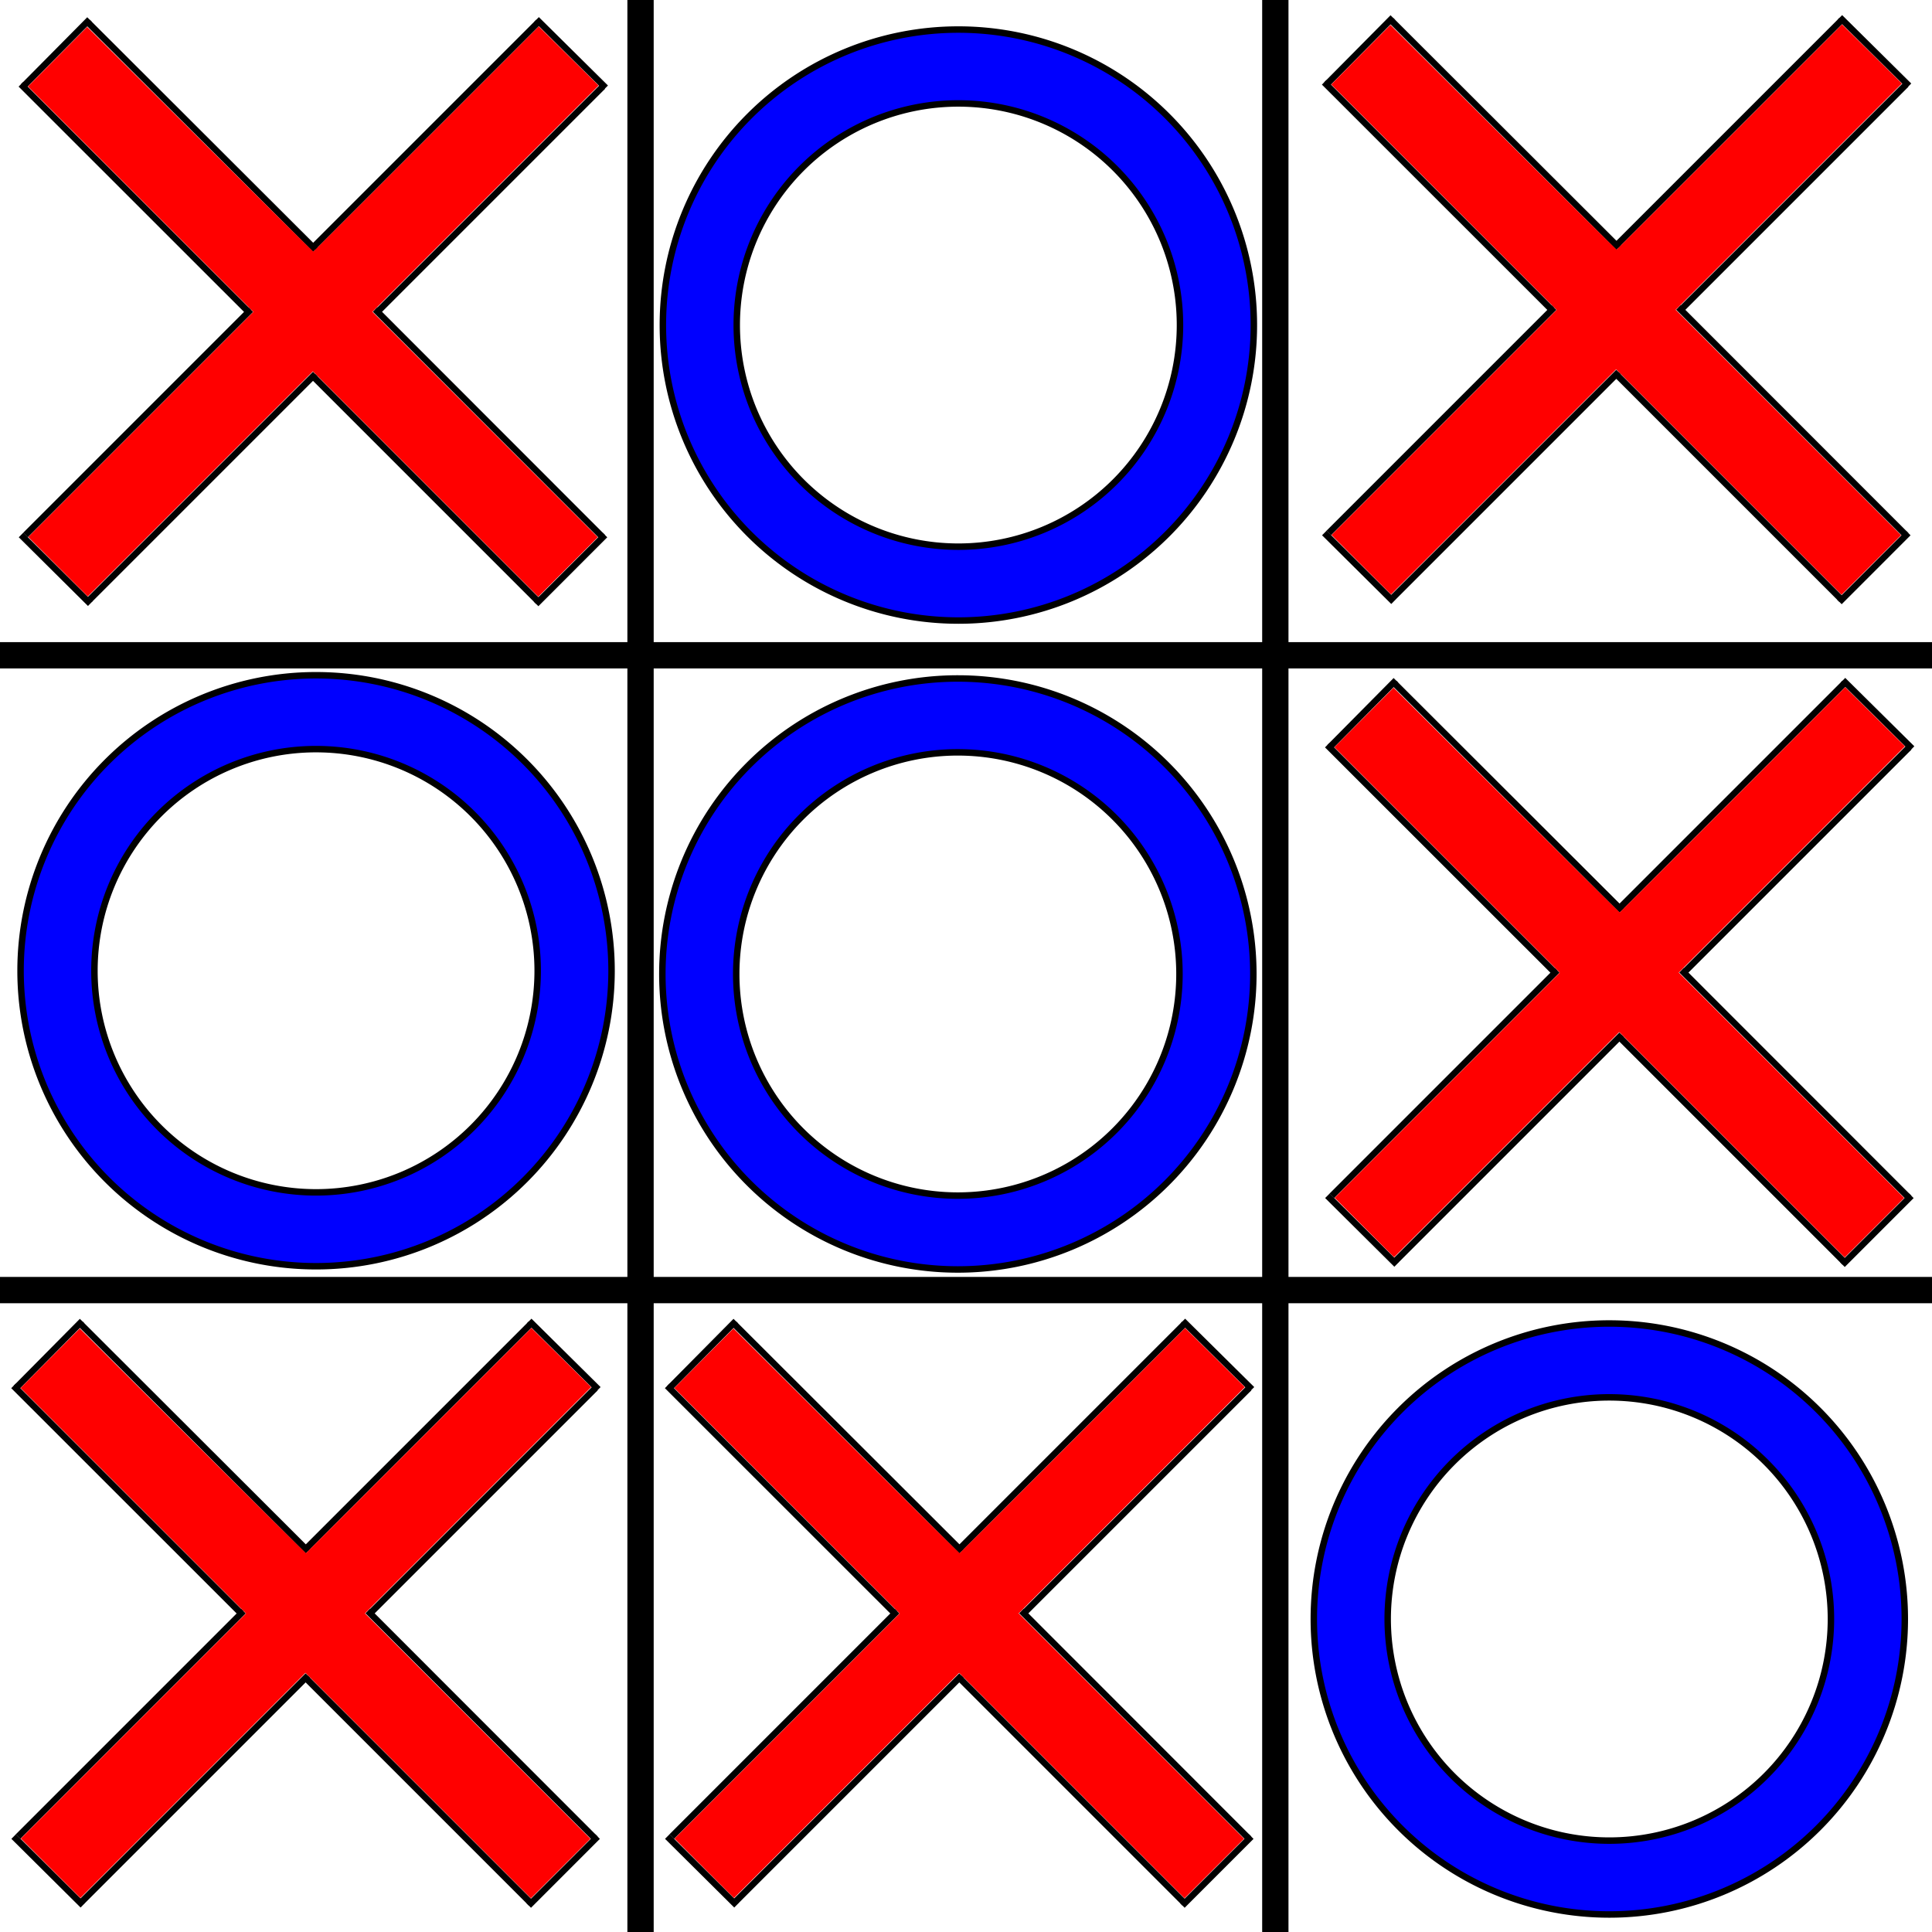 <?xml version="1.0" encoding="UTF-8" standalone="no"?>
<svg
   xmlns:dc="http://purl.org/dc/elements/1.1/"
   xmlns:cc="http://creativecommons.org/ns#"
   xmlns:rdf="http://www.w3.org/1999/02/22-rdf-syntax-ns#"
   xmlns:svg="http://www.w3.org/2000/svg"
   xmlns="http://www.w3.org/2000/svg"
   xmlns:sodipodi="http://sodipodi.sourceforge.net/DTD/sodipodi-0.dtd"
   xmlns:inkscape="http://www.inkscape.org/namespaces/inkscape"
   inkscape:export-ydpi="96"
   inkscape:export-xdpi="96"
   inkscape:export-filename="C:\Data\personal\TicTacToe\logo.png"
   width="79.375mm"
   height="79.375mm"
   viewBox="0 0 79.375 79.375"
   version="1.1"
   id="svg1029"
   inkscape:version="1.0 (4035a4fb49, 2020-05-01)"
   sodipodi:docname="logo.svg">
  <defs
     id="defs1023" />
  <sodipodi:namedview
     inkscape:snap-to-guides="false"
     id="base"
     pagecolor="#ffffff"
     bordercolor="#666666"
     borderopacity="1.0"
     inkscape:pageopacity="0.0"
     inkscape:pageshadow="2"
     inkscape:zoom="0.70710678"
     inkscape:cx="128.26825"
     inkscape:cy="174.75814"
     inkscape:document-units="mm"
     inkscape:current-layer="layer1"
     inkscape:document-rotation="0"
     showgrid="true"
     inkscape:snap-grids="false"
     fit-margin-top="0"
     fit-margin-left="0"
     fit-margin-right="0"
     fit-margin-bottom="0"
     inkscape:window-width="960"
     inkscape:window-height="1017"
     inkscape:window-x="-8"
     inkscape:window-y="-8"
     inkscape:window-maximized="0">
    <inkscape:grid
       type="xygrid"
       id="grid1031"
       originx="-27.715"
       originy="-84.005" />
  </sodipodi:namedview>
  <g
     inkscape:label="Layer 1"
     inkscape:groupmode="layer"
     id="layer1"
     transform="translate(-27.715,-84.005)">
    <g
       id="g1847">
      <g
         id="g1818">
        <path
           sodipodi:nodetypes="cc"
           style="fill:none;stroke:#000000;stroke-width:1.081;stroke-linecap:butt;stroke-linejoin:miter;stroke-miterlimit:4;stroke-dasharray:none;stroke-opacity:1"
           d="M 27.715,110.927 H 107.09"
           id="path1037" />
        <path
           sodipodi:nodetypes="cc"
           id="path1037-1"
           d="M 27.715,137.007 H 107.09"
           style="fill:none;stroke:#000000;stroke-width:1.081;stroke-linecap:butt;stroke-linejoin:miter;stroke-miterlimit:4;stroke-dasharray:none;stroke-opacity:1" />
      </g>
      <g
         transform="rotate(90,67.374,123.664)"
         id="g1818-7">
        <path
           id="path1037-0"
           d="M 27.715,110.927 H 107.09"
           style="fill:none;stroke:#000000;stroke-width:1.081;stroke-linecap:butt;stroke-linejoin:miter;stroke-miterlimit:4;stroke-dasharray:none;stroke-opacity:1"
           sodipodi:nodetypes="cc" />
        <path
           style="fill:none;stroke:#000000;stroke-width:1.081;stroke-linecap:butt;stroke-linejoin:miter;stroke-miterlimit:4;stroke-dasharray:none;stroke-opacity:1"
           d="M 27.715,137.007 H 107.09"
           id="path1037-1-0"
           sodipodi:nodetypes="cc" />
      </g>
    </g>
    <path
       transform="matrix(0.265,0,0,0.265,27.715,84.005)"
       d="M 148.58 4.582 A 45.813 45.813 0 0 0 102.768 50.395 A 45.813 45.813 0 0 0 148.58 96.207 A 45.813 45.813 0 0 0 194.393 50.395 A 45.813 45.813 0 0 0 148.58 4.582 z M 148.58 16.035 A 34.359 34.359 0 0 1 182.939 50.395 A 34.359 34.359 0 0 1 148.58 84.754 A 34.359 34.359 0 0 1 114.221 50.395 A 34.359 34.359 0 0 1 148.58 16.035 z "
       style="fill:#0000ff;fill-opacity:1;stroke:#000000;stroke-width:1.002;stroke-linejoin:miter;stroke-miterlimit:4;stroke-dasharray:none;stroke-opacity:1"
       id="path123" />
    <g
       transform="translate(-34.754,38.204)"
       id="g158">
      <g
         id="g75"
         transform="translate(6.537,-65.739)">
        <path
           sodipodi:nodetypes="cc"
           id="path23"
           d="m 68.792,121.708 9.26,-9.26"
           style="fill:none;stroke:#000000;stroke-width:0.265px;stroke-linecap:butt;stroke-linejoin:miter;stroke-opacity:1" />
        <path
           style="fill:none;stroke:#000000;stroke-width:0.265px;stroke-linecap:butt;stroke-linejoin:miter;stroke-opacity:1"
           d="m 71.438,124.354 9.26,-9.26"
           id="path23-4"
           sodipodi:nodetypes="cc" />
        <path
           id="path40"
           d="m 77.977,112.337 2.839,2.81"
           style="fill:none;stroke:#000000;stroke-width:0.265px;stroke-linecap:butt;stroke-linejoin:miter;stroke-opacity:1"
           sodipodi:nodetypes="cc" />
        <g
           transform="rotate(-90,57.547,110.464)"
           id="g66">
          <path
             sodipodi:nodetypes="cc"
             id="path23-7"
             d="m 43.656,119.062 9.351,-9.355"
             style="fill:none;stroke:#000000;stroke-width:0.265px;stroke-linecap:butt;stroke-linejoin:miter;stroke-opacity:1" />
          <path
             style="fill:none;stroke:#000000;stroke-width:0.265px;stroke-linecap:butt;stroke-linejoin:miter;stroke-opacity:1"
             d="m 46.216,121.809 9.346,-9.361"
             id="path23-4-8"
             sodipodi:nodetypes="cc" />
          <path
             id="path40-1"
             d="m 52.917,109.802 2.752,2.725"
             style="fill:none;stroke:#000000;stroke-width:0.265px;stroke-linecap:butt;stroke-linejoin:miter;stroke-opacity:1"
             sodipodi:nodetypes="cc" />
        </g>
      </g>
      <g
         id="g75-3"
         transform="matrix(1,0,0,-1,6.537,182.969)">
        <path
           style="fill:none;stroke:#000000;stroke-width:0.265px;stroke-linecap:butt;stroke-linejoin:miter;stroke-opacity:1"
           d="m 68.792,121.708 9.26,-9.26"
           id="path23-1"
           sodipodi:nodetypes="cc" />
        <path
           sodipodi:nodetypes="cc"
           id="path23-4-4"
           d="m 71.343,124.455 9.355,-9.361"
           style="fill:none;stroke:#000000;stroke-width:0.265px;stroke-linecap:butt;stroke-linejoin:miter;stroke-opacity:1" />
        <path
           style="fill:none;stroke:#000000;stroke-width:0.265px;stroke-linecap:butt;stroke-linejoin:miter;stroke-opacity:1"
           d="m 77.957,112.356 2.83,2.831"
           id="path40-8"
           sodipodi:nodetypes="cc" />
        <g
           id="g66-4"
           transform="rotate(-90,57.547,110.464)">
          <path
             style="fill:none;stroke:#000000;stroke-width:0.265px;stroke-linecap:butt;stroke-linejoin:miter;stroke-opacity:1"
             d="m 43.563,119.156 9.26,-9.26"
             id="path23-7-8"
             sodipodi:nodetypes="cc" />
          <path
             sodipodi:nodetypes="cc"
             id="path23-4-8-1"
             d="m 46.209,121.802 9.26,-9.26"
             style="fill:none;stroke:#000000;stroke-width:0.265px;stroke-linecap:butt;stroke-linejoin:miter;stroke-opacity:1" />
          <path
             style="fill:none;stroke:#000000;stroke-width:0.265px;stroke-linecap:butt;stroke-linejoin:miter;stroke-opacity:1"
             d="m 52.822,109.713 2.823,2.843"
             id="path40-1-3"
             sodipodi:nodetypes="cc" />
        </g>
      </g>
      <path
         style="fill:#ff0000;stroke-width:0.023"
         d="m 64.851,69.085 -1.222,-1.222 4.625,-4.625 4.625,-4.625 -4.63,-4.63 -4.63,-4.63 1.215,-1.223 1.215,-1.223 4.639,4.619 c 2.551,2.54 4.645,4.616 4.654,4.613 0.008,-0.003 2.095,-2.086 4.638,-4.629 l 4.623,-4.623 1.229,1.214 1.229,1.214 -4.647,4.648 -4.647,4.648 4.63,4.63 4.63,4.63 -1.222,1.222 -1.222,1.222 -4.63,-4.63 -4.63,-4.63 -4.625,4.625 -4.625,4.625 z"
         id="path119" />
    </g>
    <g
       id="g158-9"
       transform="translate(18.791,38.122)">
      <g
         transform="translate(6.537,-65.739)"
         id="g75-4">
        <path
           style="fill:none;stroke:#000000;stroke-width:0.265px;stroke-linecap:butt;stroke-linejoin:miter;stroke-opacity:1"
           d="m 68.792,121.708 9.26,-9.26"
           id="path23-8"
           sodipodi:nodetypes="cc" />
        <path
           sodipodi:nodetypes="cc"
           id="path23-4-3"
           d="m 71.438,124.354 9.26,-9.26"
           style="fill:none;stroke:#000000;stroke-width:0.265px;stroke-linecap:butt;stroke-linejoin:miter;stroke-opacity:1" />
        <path
           sodipodi:nodetypes="cc"
           style="fill:none;stroke:#000000;stroke-width:0.265px;stroke-linecap:butt;stroke-linejoin:miter;stroke-opacity:1"
           d="m 77.977,112.337 2.839,2.81"
           id="path40-9" />
        <g
           id="g66-7"
           transform="rotate(-90,57.547,110.464)">
          <path
             style="fill:none;stroke:#000000;stroke-width:0.265px;stroke-linecap:butt;stroke-linejoin:miter;stroke-opacity:1"
             d="m 43.656,119.062 9.351,-9.355"
             id="path23-7-1"
             sodipodi:nodetypes="cc" />
          <path
             sodipodi:nodetypes="cc"
             id="path23-4-8-0"
             d="m 46.216,121.809 9.346,-9.361"
             style="fill:none;stroke:#000000;stroke-width:0.265px;stroke-linecap:butt;stroke-linejoin:miter;stroke-opacity:1" />
          <path
             sodipodi:nodetypes="cc"
             style="fill:none;stroke:#000000;stroke-width:0.265px;stroke-linecap:butt;stroke-linejoin:miter;stroke-opacity:1"
             d="m 52.917,109.802 2.752,2.725"
             id="path40-1-37" />
        </g>
      </g>
      <g
         transform="matrix(1,0,0,-1,6.537,182.969)"
         id="g75-3-1">
        <path
           sodipodi:nodetypes="cc"
           id="path23-1-9"
           d="m 68.792,121.708 9.26,-9.26"
           style="fill:none;stroke:#000000;stroke-width:0.265px;stroke-linecap:butt;stroke-linejoin:miter;stroke-opacity:1" />
        <path
           style="fill:none;stroke:#000000;stroke-width:0.265px;stroke-linecap:butt;stroke-linejoin:miter;stroke-opacity:1"
           d="m 71.343,124.455 9.355,-9.361"
           id="path23-4-4-0"
           sodipodi:nodetypes="cc" />
        <path
           sodipodi:nodetypes="cc"
           id="path40-8-4"
           d="m 77.957,112.356 2.83,2.831"
           style="fill:none;stroke:#000000;stroke-width:0.265px;stroke-linecap:butt;stroke-linejoin:miter;stroke-opacity:1" />
        <g
           transform="rotate(-90,57.547,110.464)"
           id="g66-4-2">
          <path
             sodipodi:nodetypes="cc"
             id="path23-7-8-8"
             d="m 43.563,119.156 9.26,-9.26"
             style="fill:none;stroke:#000000;stroke-width:0.265px;stroke-linecap:butt;stroke-linejoin:miter;stroke-opacity:1" />
          <path
             style="fill:none;stroke:#000000;stroke-width:0.265px;stroke-linecap:butt;stroke-linejoin:miter;stroke-opacity:1"
             d="m 46.209,121.802 9.26,-9.26"
             id="path23-4-8-1-9"
             sodipodi:nodetypes="cc" />
          <path
             sodipodi:nodetypes="cc"
             id="path40-1-3-9"
             d="m 52.822,109.713 2.823,2.843"
             style="fill:none;stroke:#000000;stroke-width:0.265px;stroke-linecap:butt;stroke-linejoin:miter;stroke-opacity:1" />
        </g>
      </g>
      <path
         id="path119-9"
         d="m 64.851,69.085 -1.222,-1.222 4.625,-4.625 4.625,-4.625 -4.63,-4.63 -4.63,-4.63 1.215,-1.223 1.215,-1.223 4.639,4.619 c 2.551,2.54 4.645,4.616 4.654,4.613 0.008,-0.003 2.095,-2.086 4.638,-4.629 l 4.623,-4.623 1.229,1.214 1.229,1.214 -4.647,4.648 -4.647,4.648 4.63,4.63 4.63,4.63 -1.222,1.222 -1.222,1.222 -4.63,-4.63 -4.63,-4.63 -4.625,4.625 -4.625,4.625 z"
         style="fill:#ff0000;stroke-width:0.023" />
    </g>
    <path
       transform="matrix(0.265,0,0,0.265,27.715,84.005)"
       d="M 148.252 105.188 A 45.813 45.813 0 0 0 102.688 151 A 45.813 45.813 0 0 0 148.5 196.812 A 45.813 45.813 0 0 0 194.312 151 A 45.813 45.813 0 0 0 148.5 105.188 A 45.813 45.813 0 0 0 148.252 105.188 z M 148.256 116.641 A 34.359 34.359 0 0 1 148.5 116.641 A 34.359 34.359 0 0 1 182.859 151 A 34.359 34.359 0 0 1 148.5 185.359 A 34.359 34.359 0 0 1 114.141 151 A 34.359 34.359 0 0 1 148.256 116.641 z "
       style="fill:#0000ff;fill-opacity:1;stroke:#000000;stroke-width:1.002;stroke-linejoin:miter;stroke-miterlimit:4;stroke-dasharray:none;stroke-opacity:1"
       id="path123-1" />
    <g
       id="g158-5"
       transform="translate(-8.202,91.678)">
      <g
         transform="translate(6.537,-65.739)"
         id="g75-2">
        <path
           style="fill:none;stroke:#000000;stroke-width:0.265px;stroke-linecap:butt;stroke-linejoin:miter;stroke-opacity:1"
           d="m 68.792,121.708 9.26,-9.26"
           id="path23-5"
           sodipodi:nodetypes="cc" />
        <path
           sodipodi:nodetypes="cc"
           id="path23-4-9"
           d="m 71.438,124.354 9.26,-9.26"
           style="fill:none;stroke:#000000;stroke-width:0.265px;stroke-linecap:butt;stroke-linejoin:miter;stroke-opacity:1" />
        <path
           sodipodi:nodetypes="cc"
           style="fill:none;stroke:#000000;stroke-width:0.265px;stroke-linecap:butt;stroke-linejoin:miter;stroke-opacity:1"
           d="m 77.977,112.337 2.839,2.81"
           id="path40-13" />
        <g
           id="g66-6"
           transform="rotate(-90,57.547,110.464)">
          <path
             style="fill:none;stroke:#000000;stroke-width:0.265px;stroke-linecap:butt;stroke-linejoin:miter;stroke-opacity:1"
             d="m 43.656,119.062 9.351,-9.355"
             id="path23-7-19"
             sodipodi:nodetypes="cc" />
          <path
             sodipodi:nodetypes="cc"
             id="path23-4-8-3"
             d="m 46.216,121.809 9.346,-9.361"
             style="fill:none;stroke:#000000;stroke-width:0.265px;stroke-linecap:butt;stroke-linejoin:miter;stroke-opacity:1" />
          <path
             sodipodi:nodetypes="cc"
             style="fill:none;stroke:#000000;stroke-width:0.265px;stroke-linecap:butt;stroke-linejoin:miter;stroke-opacity:1"
             d="m 52.917,109.802 2.752,2.725"
             id="path40-1-0" />
        </g>
      </g>
      <g
         transform="matrix(1,0,0,-1,6.537,182.969)"
         id="g75-3-9">
        <path
           sodipodi:nodetypes="cc"
           id="path23-1-3"
           d="m 68.792,121.708 9.26,-9.26"
           style="fill:none;stroke:#000000;stroke-width:0.265px;stroke-linecap:butt;stroke-linejoin:miter;stroke-opacity:1" />
        <path
           style="fill:none;stroke:#000000;stroke-width:0.265px;stroke-linecap:butt;stroke-linejoin:miter;stroke-opacity:1"
           d="m 71.343,124.455 9.355,-9.361"
           id="path23-4-4-8"
           sodipodi:nodetypes="cc" />
        <path
           sodipodi:nodetypes="cc"
           id="path40-8-0"
           d="m 77.957,112.356 2.83,2.831"
           style="fill:none;stroke:#000000;stroke-width:0.265px;stroke-linecap:butt;stroke-linejoin:miter;stroke-opacity:1" />
        <g
           transform="rotate(-90,57.547,110.464)"
           id="g66-4-0">
          <path
             sodipodi:nodetypes="cc"
             id="path23-7-8-5"
             d="m 43.563,119.156 9.26,-9.26"
             style="fill:none;stroke:#000000;stroke-width:0.265px;stroke-linecap:butt;stroke-linejoin:miter;stroke-opacity:1" />
          <path
             style="fill:none;stroke:#000000;stroke-width:0.265px;stroke-linecap:butt;stroke-linejoin:miter;stroke-opacity:1"
             d="m 46.209,121.802 9.26,-9.26"
             id="path23-4-8-1-2"
             sodipodi:nodetypes="cc" />
          <path
             sodipodi:nodetypes="cc"
             id="path40-1-3-6"
             d="m 52.822,109.713 2.823,2.843"
             style="fill:none;stroke:#000000;stroke-width:0.265px;stroke-linecap:butt;stroke-linejoin:miter;stroke-opacity:1" />
        </g>
      </g>
      <path
         id="path119-4"
         d="m 64.851,69.085 -1.222,-1.222 4.625,-4.625 4.625,-4.625 -4.63,-4.63 -4.63,-4.63 1.215,-1.223 1.215,-1.223 4.639,4.619 c 2.551,2.54 4.645,4.616 4.654,4.613 0.008,-0.003 2.095,-2.086 4.638,-4.629 l 4.623,-4.623 1.229,1.214 1.229,1.214 -4.647,4.648 -4.647,4.648 4.63,4.63 4.63,4.63 -1.222,1.222 -1.222,1.222 -4.63,-4.63 -4.63,-4.63 -4.625,4.625 -4.625,4.625 z"
         style="fill:#ff0000;stroke-width:0.023" />
    </g>
    <path
       transform="matrix(0.265,0,0,0.265,27.715,84.005)"
       d="M 249.252 205.188 A 45.813 45.813 0 0 0 203.688 251 A 45.813 45.813 0 0 0 249.5 296.812 A 45.813 45.813 0 0 0 295.312 251 A 45.813 45.813 0 0 0 249.5 205.188 A 45.813 45.813 0 0 0 249.252 205.188 z M 249.256 216.641 A 34.359 34.359 0 0 1 249.5 216.641 A 34.359 34.359 0 0 1 283.859 251 A 34.359 34.359 0 0 1 249.5 285.359 A 34.359 34.359 0 0 1 215.141 251 A 34.359 34.359 0 0 1 249.256 216.641 z "
       style="fill:#0000ff;fill-opacity:1;stroke:#000000;stroke-width:1.002;stroke-linejoin:miter;stroke-miterlimit:4;stroke-dasharray:none;stroke-opacity:1"
       id="path123-1-4" />
    <g
       transform="translate(-35.057,91.678)"
       id="g158-9-0">
      <g
         id="g75-4-7"
         transform="translate(6.537,-65.739)">
        <path
           sodipodi:nodetypes="cc"
           id="path23-8-5"
           d="m 68.792,121.708 9.26,-9.26"
           style="fill:none;stroke:#000000;stroke-width:0.265px;stroke-linecap:butt;stroke-linejoin:miter;stroke-opacity:1" />
        <path
           style="fill:none;stroke:#000000;stroke-width:0.265px;stroke-linecap:butt;stroke-linejoin:miter;stroke-opacity:1"
           d="m 71.438,124.354 9.26,-9.26"
           id="path23-4-3-3"
           sodipodi:nodetypes="cc" />
        <path
           id="path40-9-3"
           d="m 77.977,112.337 2.839,2.81"
           style="fill:none;stroke:#000000;stroke-width:0.265px;stroke-linecap:butt;stroke-linejoin:miter;stroke-opacity:1"
           sodipodi:nodetypes="cc" />
        <g
           transform="rotate(-90,57.547,110.464)"
           id="g66-7-2">
          <path
             sodipodi:nodetypes="cc"
             id="path23-7-1-6"
             d="m 43.656,119.062 9.351,-9.355"
             style="fill:none;stroke:#000000;stroke-width:0.265px;stroke-linecap:butt;stroke-linejoin:miter;stroke-opacity:1" />
          <path
             style="fill:none;stroke:#000000;stroke-width:0.265px;stroke-linecap:butt;stroke-linejoin:miter;stroke-opacity:1"
             d="m 46.216,121.809 9.346,-9.361"
             id="path23-4-8-0-7"
             sodipodi:nodetypes="cc" />
          <path
             id="path40-1-37-0"
             d="m 52.917,109.802 2.752,2.725"
             style="fill:none;stroke:#000000;stroke-width:0.265px;stroke-linecap:butt;stroke-linejoin:miter;stroke-opacity:1"
             sodipodi:nodetypes="cc" />
        </g>
      </g>
      <g
         id="g75-3-1-3"
         transform="matrix(1,0,0,-1,6.537,182.969)">
        <path
           style="fill:none;stroke:#000000;stroke-width:0.265px;stroke-linecap:butt;stroke-linejoin:miter;stroke-opacity:1"
           d="m 68.792,121.708 9.26,-9.26"
           id="path23-1-9-8"
           sodipodi:nodetypes="cc" />
        <path
           sodipodi:nodetypes="cc"
           id="path23-4-4-0-8"
           d="m 71.343,124.455 9.355,-9.361"
           style="fill:none;stroke:#000000;stroke-width:0.265px;stroke-linecap:butt;stroke-linejoin:miter;stroke-opacity:1" />
        <path
           style="fill:none;stroke:#000000;stroke-width:0.265px;stroke-linecap:butt;stroke-linejoin:miter;stroke-opacity:1"
           d="m 77.957,112.356 2.83,2.831"
           id="path40-8-4-8"
           sodipodi:nodetypes="cc" />
        <g
           id="g66-4-2-2"
           transform="rotate(-90,57.547,110.464)">
          <path
             style="fill:none;stroke:#000000;stroke-width:0.265px;stroke-linecap:butt;stroke-linejoin:miter;stroke-opacity:1"
             d="m 43.563,119.156 9.26,-9.26"
             id="path23-7-8-8-2"
             sodipodi:nodetypes="cc" />
          <path
             sodipodi:nodetypes="cc"
             id="path23-4-8-1-9-3"
             d="m 46.209,121.802 9.26,-9.26"
             style="fill:none;stroke:#000000;stroke-width:0.265px;stroke-linecap:butt;stroke-linejoin:miter;stroke-opacity:1" />
          <path
             style="fill:none;stroke:#000000;stroke-width:0.265px;stroke-linecap:butt;stroke-linejoin:miter;stroke-opacity:1"
             d="m 52.822,109.713 2.823,2.843"
             id="path40-1-3-9-1"
             sodipodi:nodetypes="cc" />
        </g>
      </g>
      <path
         style="fill:#ff0000;stroke-width:0.023"
         d="m 64.851,69.085 -1.222,-1.222 4.625,-4.625 4.625,-4.625 -4.63,-4.63 -4.63,-4.63 1.215,-1.223 1.215,-1.223 4.639,4.619 c 2.551,2.54 4.645,4.616 4.654,4.613 0.008,-0.003 2.095,-2.086 4.638,-4.629 l 4.623,-4.623 1.229,1.214 1.229,1.214 -4.647,4.648 -4.647,4.648 4.63,4.63 4.63,4.63 -1.222,1.222 -1.222,1.222 -4.63,-4.63 -4.63,-4.63 -4.625,4.625 -4.625,4.625 z"
         id="path119-9-3" />
    </g>
    <g
       transform="translate(18.918,65.352)"
       id="g158-9-1">
      <g
         id="g75-4-4"
         transform="translate(6.537,-65.739)">
        <path
           sodipodi:nodetypes="cc"
           id="path23-8-8"
           d="m 68.792,121.708 9.26,-9.26"
           style="fill:none;stroke:#000000;stroke-width:0.265px;stroke-linecap:butt;stroke-linejoin:miter;stroke-opacity:1" />
        <path
           style="fill:none;stroke:#000000;stroke-width:0.265px;stroke-linecap:butt;stroke-linejoin:miter;stroke-opacity:1"
           d="m 71.438,124.354 9.26,-9.26"
           id="path23-4-3-7"
           sodipodi:nodetypes="cc" />
        <path
           id="path40-9-6"
           d="m 77.977,112.337 2.839,2.81"
           style="fill:none;stroke:#000000;stroke-width:0.265px;stroke-linecap:butt;stroke-linejoin:miter;stroke-opacity:1"
           sodipodi:nodetypes="cc" />
        <g
           transform="rotate(-90,57.547,110.464)"
           id="g66-7-1">
          <path
             sodipodi:nodetypes="cc"
             id="path23-7-1-7"
             d="m 43.656,119.062 9.351,-9.355"
             style="fill:none;stroke:#000000;stroke-width:0.265px;stroke-linecap:butt;stroke-linejoin:miter;stroke-opacity:1" />
          <path
             style="fill:none;stroke:#000000;stroke-width:0.265px;stroke-linecap:butt;stroke-linejoin:miter;stroke-opacity:1"
             d="m 46.216,121.809 9.346,-9.361"
             id="path23-4-8-0-1"
             sodipodi:nodetypes="cc" />
          <path
             id="path40-1-37-6"
             d="m 52.917,109.802 2.752,2.725"
             style="fill:none;stroke:#000000;stroke-width:0.265px;stroke-linecap:butt;stroke-linejoin:miter;stroke-opacity:1"
             sodipodi:nodetypes="cc" />
        </g>
      </g>
      <g
         id="g75-3-1-8"
         transform="matrix(1,0,0,-1,6.537,182.969)">
        <path
           style="fill:none;stroke:#000000;stroke-width:0.265px;stroke-linecap:butt;stroke-linejoin:miter;stroke-opacity:1"
           d="m 68.792,121.708 9.26,-9.26"
           id="path23-1-9-7"
           sodipodi:nodetypes="cc" />
        <path
           sodipodi:nodetypes="cc"
           id="path23-4-4-0-7"
           d="m 71.343,124.455 9.355,-9.361"
           style="fill:none;stroke:#000000;stroke-width:0.265px;stroke-linecap:butt;stroke-linejoin:miter;stroke-opacity:1" />
        <path
           style="fill:none;stroke:#000000;stroke-width:0.265px;stroke-linecap:butt;stroke-linejoin:miter;stroke-opacity:1"
           d="m 77.957,112.356 2.83,2.831"
           id="path40-8-4-82"
           sodipodi:nodetypes="cc" />
        <g
           id="g66-4-2-4"
           transform="rotate(-90,57.547,110.464)">
          <path
             style="fill:none;stroke:#000000;stroke-width:0.265px;stroke-linecap:butt;stroke-linejoin:miter;stroke-opacity:1"
             d="m 43.563,119.156 9.26,-9.26"
             id="path23-7-8-8-5"
             sodipodi:nodetypes="cc" />
          <path
             sodipodi:nodetypes="cc"
             id="path23-4-8-1-9-0"
             d="m 46.209,121.802 9.26,-9.26"
             style="fill:none;stroke:#000000;stroke-width:0.265px;stroke-linecap:butt;stroke-linejoin:miter;stroke-opacity:1" />
          <path
             style="fill:none;stroke:#000000;stroke-width:0.265px;stroke-linecap:butt;stroke-linejoin:miter;stroke-opacity:1"
             d="m 52.822,109.713 2.823,2.843"
             id="path40-1-3-9-6"
             sodipodi:nodetypes="cc" />
        </g>
      </g>
      <path
         style="fill:#ff0000;stroke-width:0.023"
         d="m 64.851,69.085 -1.222,-1.222 4.625,-4.625 4.625,-4.625 -4.63,-4.63 -4.63,-4.63 1.215,-1.223 1.215,-1.223 4.639,4.619 c 2.551,2.54 4.645,4.616 4.654,4.613 0.008,-0.003 2.095,-2.086 4.638,-4.629 l 4.623,-4.623 1.229,1.214 1.229,1.214 -4.647,4.648 -4.647,4.648 4.63,4.63 4.63,4.63 -1.222,1.222 -1.222,1.222 -4.63,-4.63 -4.63,-4.63 -4.625,4.625 -4.625,4.625 z"
         id="path119-9-4" />
    </g>
    <path
       transform="matrix(0.265,0,0,0.265,27.715,84.005)"
       d="M 48.752 104.688 A 45.813 45.813 0 0 0 3.188 150.5 A 45.813 45.813 0 0 0 49 196.312 A 45.813 45.813 0 0 0 94.812 150.5 A 45.813 45.813 0 0 0 49 104.688 A 45.813 45.813 0 0 0 48.752 104.688 z M 48.756 116.141 A 34.359 34.359 0 0 1 49 116.141 A 34.359 34.359 0 0 1 83.359 150.5 A 34.359 34.359 0 0 1 49 184.859 A 34.359 34.359 0 0 1 14.641 150.5 A 34.359 34.359 0 0 1 48.756 116.141 z "
       style="fill:#0000ff;fill-opacity:1;stroke:#000000;stroke-width:1.002;stroke-linejoin:miter;stroke-miterlimit:4;stroke-dasharray:none;stroke-opacity:1"
       id="path123-1-1" />
    <path
       transform="matrix(0.265,0,0,0.265,27.715,84.005)"
       id="path505"
       d="m 44.956,183.823 c -8.043,-1.075 -13.734,-3.948 -19.707,-9.95 -6.928,-6.962 -9.712,-13.814 -9.661,-23.784 0.023,-4.524 0.259,-6.21 1.333,-9.5 3.878,-11.882 13.4,-20.473 25.445,-22.956 4.873,-1.005 8.419,-1.005 13.292,0 12.605,2.598 22.672,12.185 25.943,24.706 1.138,4.355 1.116,12.215 -0.046,16.491 -2.624,9.658 -9.06,17.452 -17.931,21.715 -6.24,2.999 -12.512,4.1 -18.668,3.277 z"
       style="fill:none;stroke:#000000;stroke-width:2.003;stroke-opacity:0" />
  </g>
</svg>
